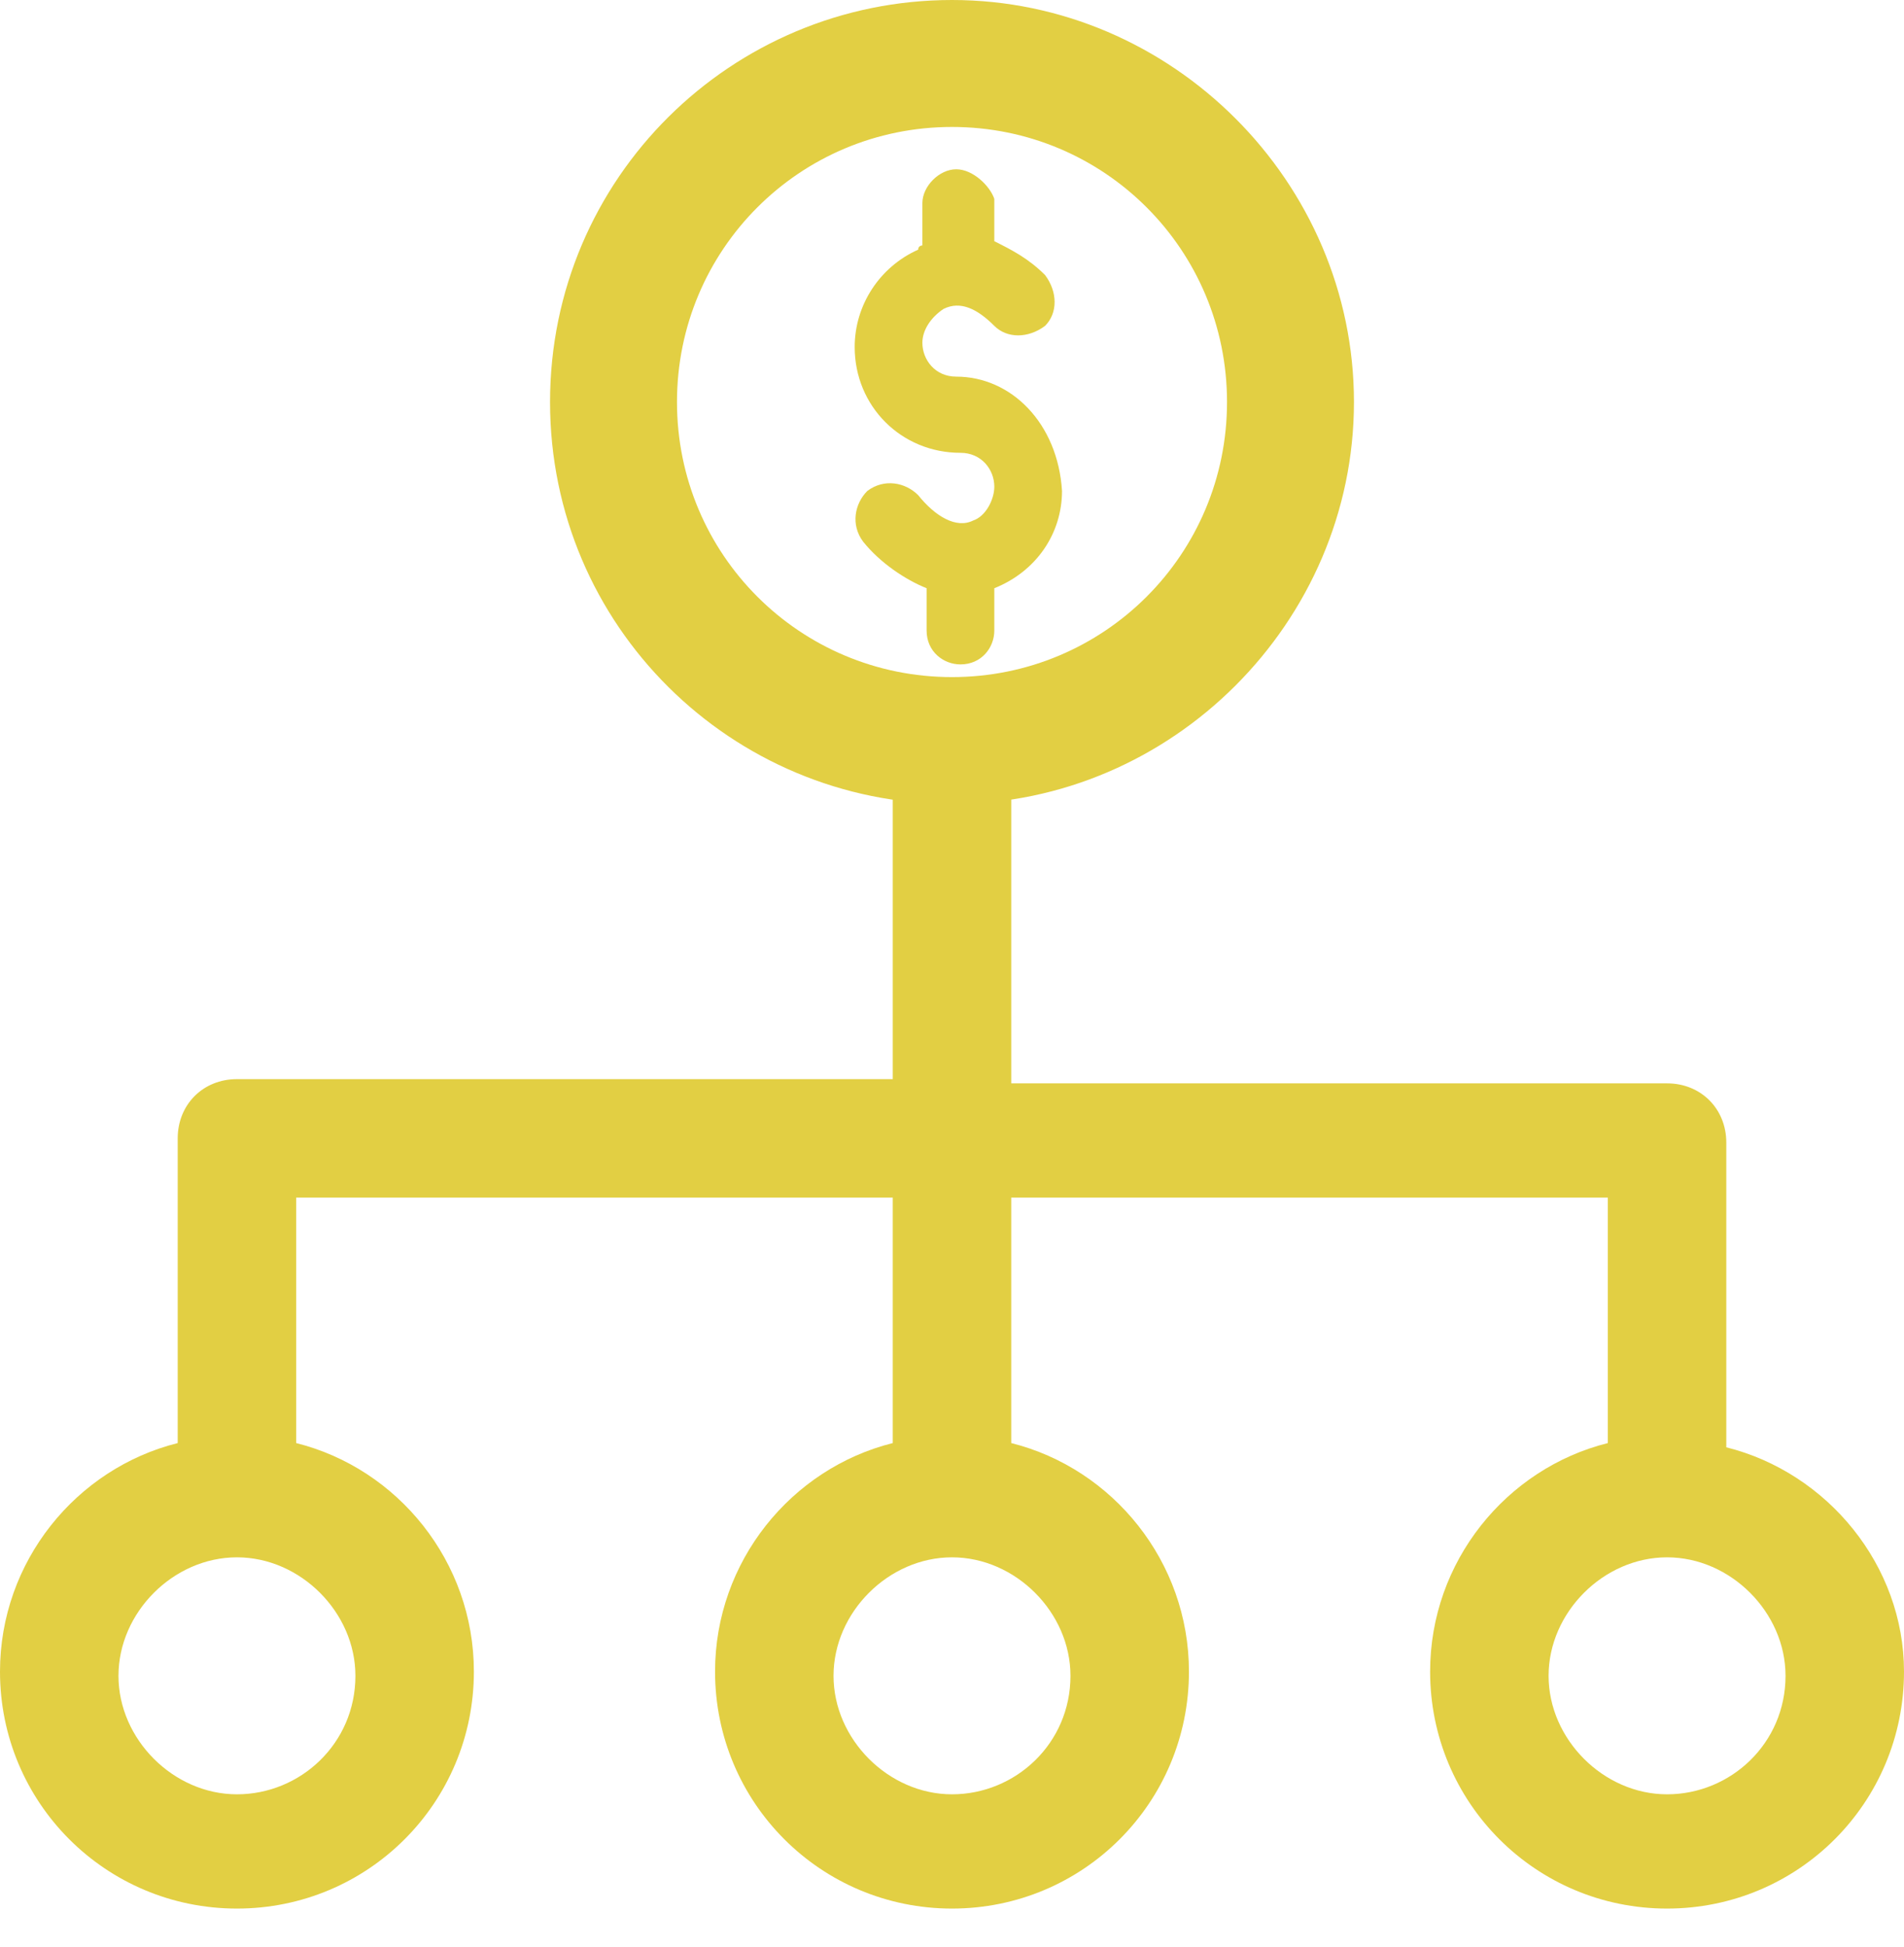 <?xml version="1.0" encoding="utf-8"?>
<!-- Generator: Adobe Illustrator 24.1.2, SVG Export Plug-In . SVG Version: 6.00 Build 0)  -->
<svg version="1.1" id="Layer_1" xmlns="http://www.w3.org/2000/svg" xmlns:xlink="http://www.w3.org/1999/xlink" x="0px" y="0px"
	 viewBox="0 0 45 46" style="enable-background:new 0 0 45 46;" xml:space="preserve">
<style type="text/css">
	.st0{fill:#E2CF43;}
</style>
<g>
	<g>
		<path class="st0" d="M40.8,34.2V27c0-0.8-0.6-1.4-1.4-1.4H23.9V18l-2.8-2v9.5H5.6c-0.8,0-1.4,0.6-1.4,1.4v7.2
			c-2.4,0.6-4.2,2.8-4.2,5.4c0,3.1,2.5,5.6,5.6,5.6c3.1,0,5.6-2.5,5.6-5.6c0-2.6-1.8-4.8-4.2-5.4v-5.8h14.1v5.8
			c-2.4,0.6-4.2,2.8-4.2,5.4c0,3.1,2.5,5.6,5.6,5.6c3.1,0,5.6-2.5,5.6-5.6c0-2.6-1.8-4.8-4.2-5.4v-5.8H38v5.8
			c-2.4,0.6-4.2,2.8-4.2,5.4c0,3.1,2.5,5.6,5.6,5.6c3.1,0,5.6-2.5,5.6-5.6C45,37,43.2,34.8,40.8,34.2z M8.4,39.6
			c0,1.6-1.3,2.8-2.8,2.8c-1.5,0-2.8-1.3-2.8-2.8c0-1.5,1.3-2.8,2.8-2.8C7.1,36.8,8.4,38.1,8.4,39.6z M25.3,39.6
			c0,1.6-1.3,2.8-2.8,2.8c-1.5,0-2.8-1.3-2.8-2.8c0-1.5,1.3-2.8,2.8-2.8C24,36.8,25.3,38.1,25.3,39.6z M39.4,42.4
			c-1.5,0-2.8-1.3-2.8-2.8c0-1.5,1.3-2.8,2.8-2.8s2.8,1.3,2.8,2.8C42.2,41.2,40.9,42.4,39.4,42.4z"/>
	</g>
</g>
<g>
	<g>
		<path class="st0" d="M22.5,19c-5.2,0-9.5-4.2-9.5-9.5S17.3,0,22.5,0C27.7,0,32,4.3,32,9.5S27.7,19,22.5,19z M22.5,3
			C18.9,3,16,5.9,16,9.5s2.9,6.5,6.5,6.5S29,13.1,29,9.5S26.1,3,22.5,3z"/>
	</g>
	<g>
		<g>
			<g>
				<path class="st0" d="M22.6,8.9c-0.5,0-0.8-0.4-0.8-0.8c0-0.3,0.2-0.6,0.5-0.8c0.4-0.2,0.8,0,1.2,0.4c0.3,0.3,0.8,0.3,1.2,0
					c0.3-0.3,0.3-0.8,0-1.2c-0.4-0.4-0.8-0.6-1.2-0.8v-1C23.4,4.4,23,4,22.6,4s-0.8,0.4-0.8,0.8v1c0,0-0.1,0-0.1,0.1
					c-0.9,0.4-1.5,1.3-1.5,2.3c0,1.4,1.1,2.5,2.5,2.5c0.5,0,0.8,0.4,0.8,0.8c0,0.3-0.2,0.7-0.5,0.8c-0.4,0.2-0.9-0.1-1.3-0.6
					c-0.3-0.3-0.8-0.4-1.2-0.1c-0.3,0.3-0.4,0.8-0.1,1.2c0.4,0.5,1,0.9,1.5,1.1v1c0,0.5,0.4,0.8,0.8,0.8c0.5,0,0.8-0.4,0.8-0.8v-1
					c0,0,0,0,0,0c1-0.4,1.6-1.3,1.6-2.3C25,10,23.9,8.9,22.6,8.9z"/>
			</g>
		</g>
	</g>
</g>
</svg>
